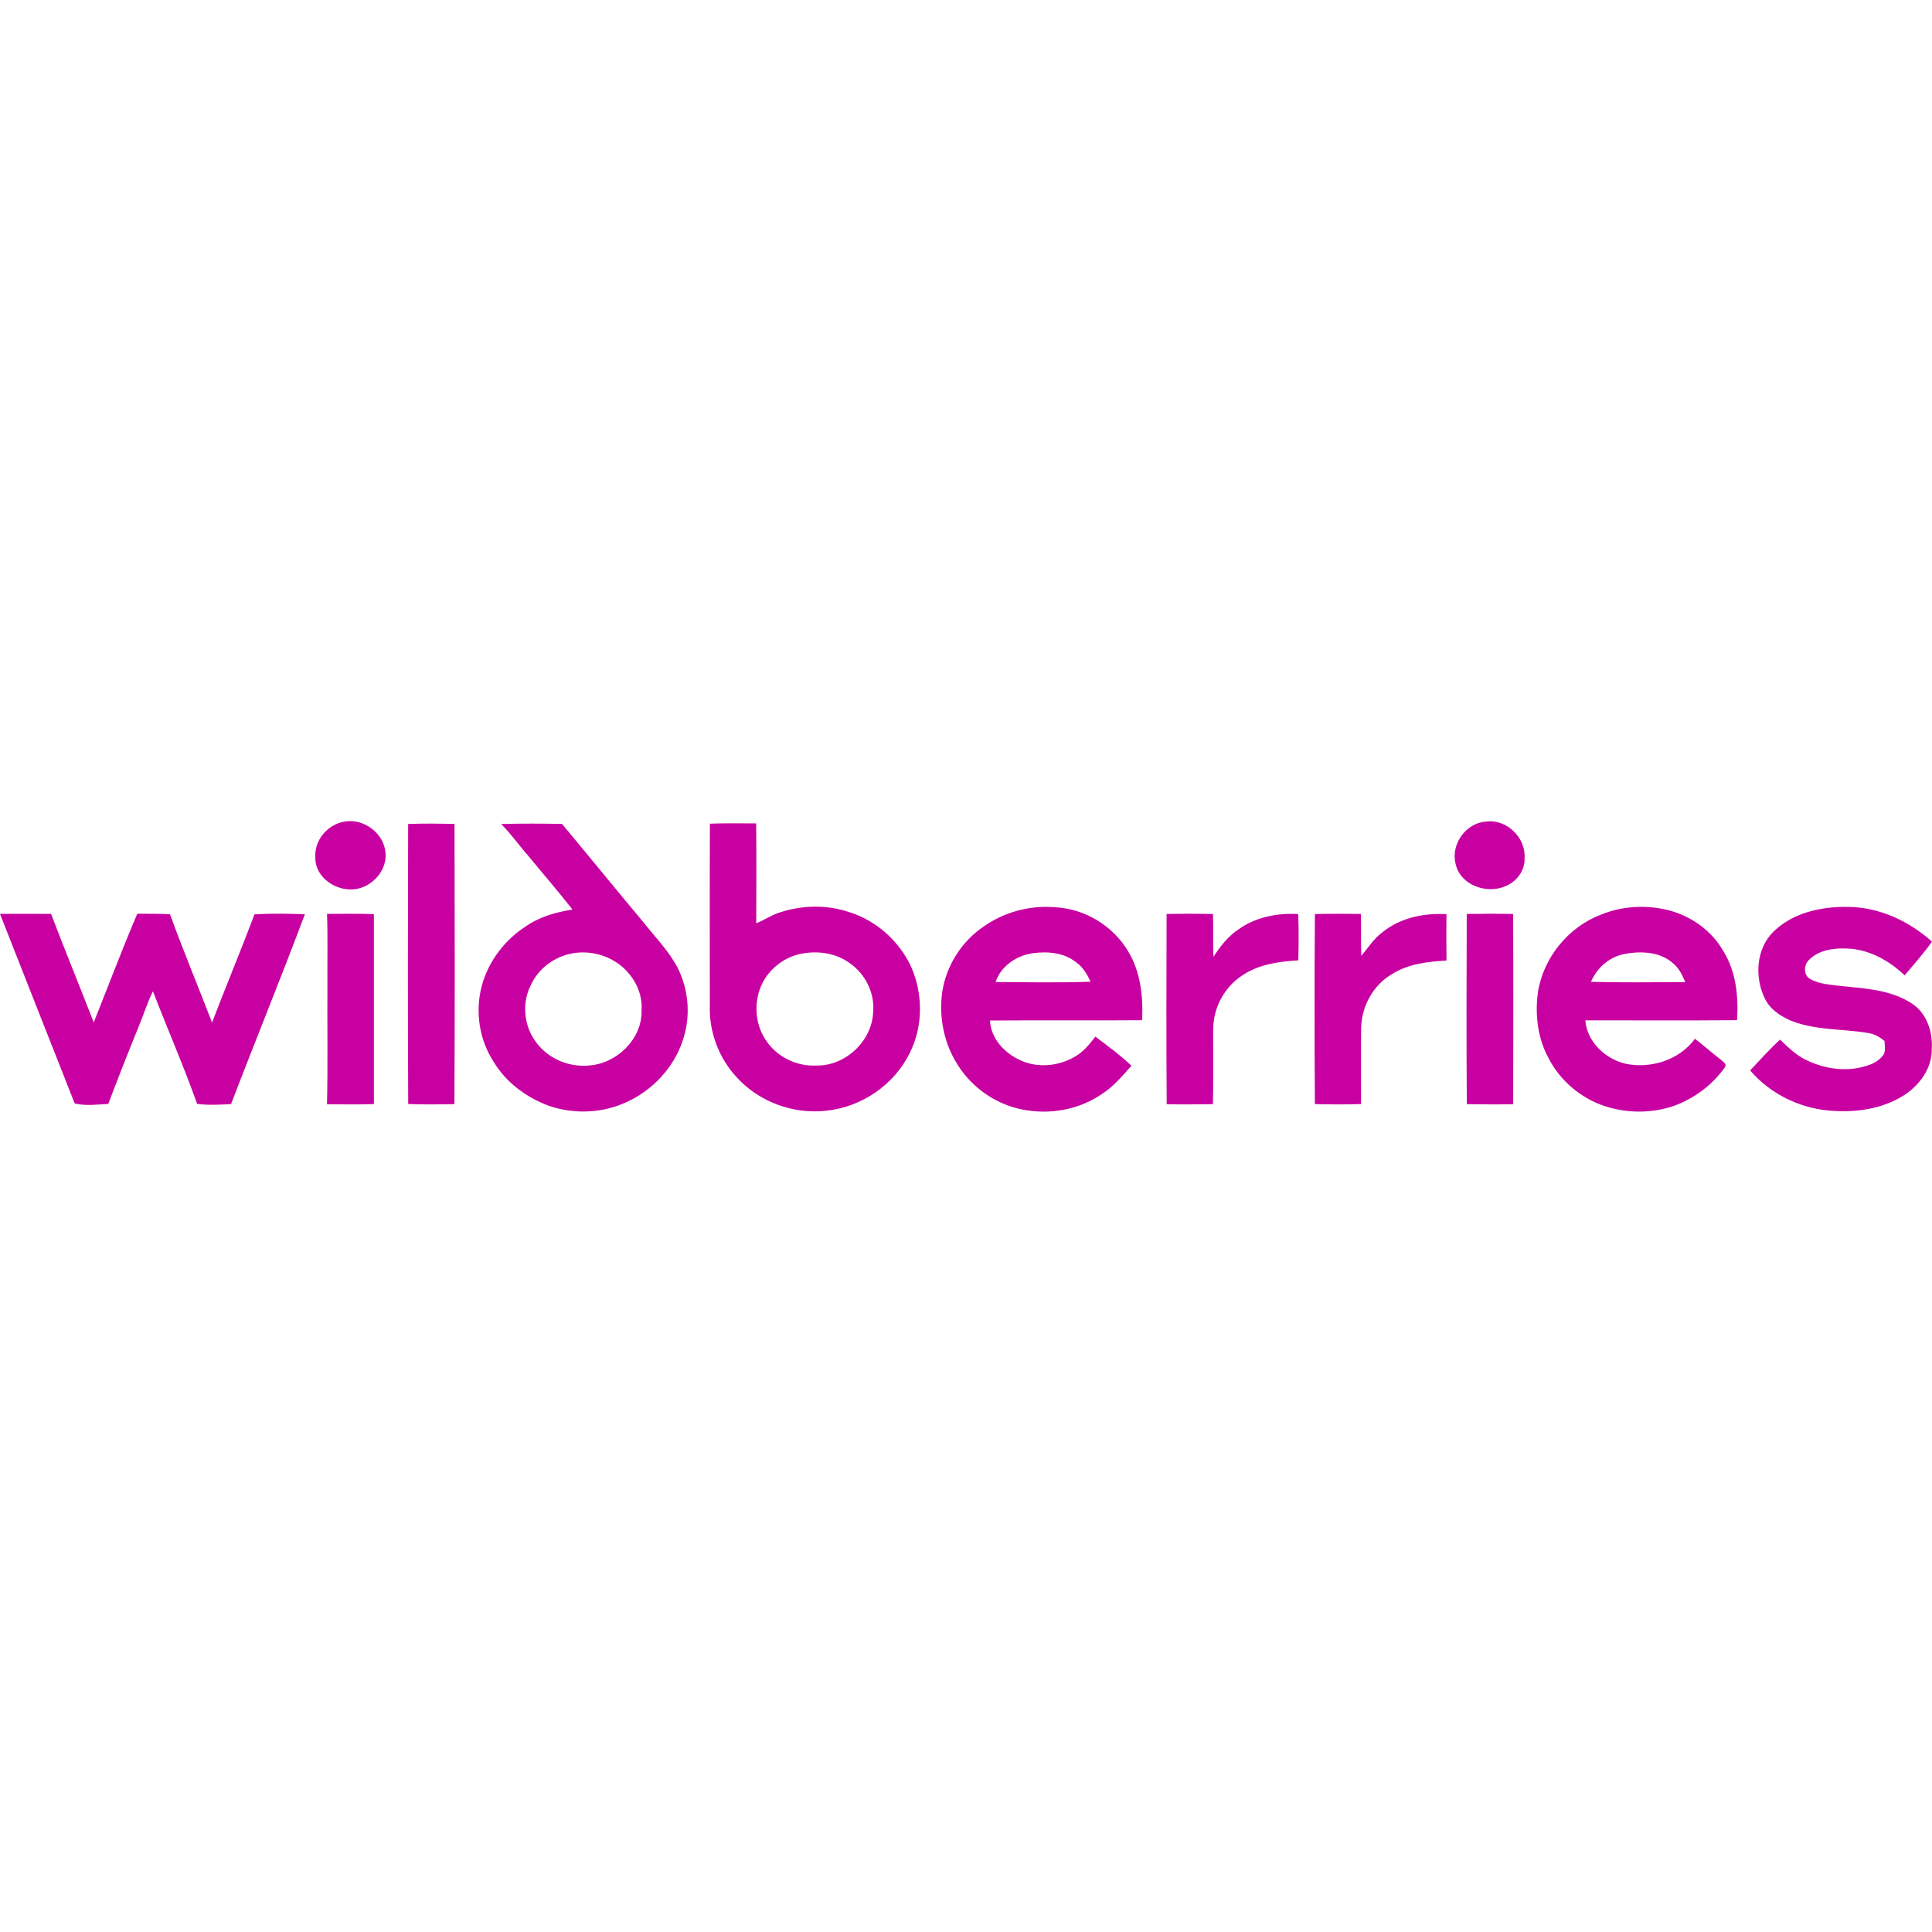<svg width="200" height="200" viewBox="0 0 200 200" fill="none" xmlns="http://www.w3.org/2000/svg">
<g clip-path="url(#clip0_8003_69)">
<path fill-rule="evenodd" clip-rule="evenodd" d="M35.628 85.058C37.644 84.671 39.795 86.274 39.913 88.339C40.029 89.93 38.871 91.404 37.395 91.895C35.314 92.62 32.629 91.088 32.642 88.781C32.518 86.994 33.887 85.365 35.628 85.058ZM153.892 85.047C155.968 84.78 157.957 86.725 157.822 88.799C157.908 90.133 156.932 91.371 155.699 91.795C153.785 92.544 151.158 91.586 150.689 89.45C150.148 87.396 151.764 85.147 153.892 85.047ZM42.252 85.298C43.85 85.238 45.45 85.26 47.051 85.287C47.075 94.956 47.093 104.628 47.04 114.297C45.446 114.328 43.85 114.35 42.258 114.288C42.209 104.626 42.223 94.961 42.252 85.298ZM51.877 85.302C53.977 85.242 56.08 85.254 58.181 85.293C61.044 88.728 63.867 92.195 66.734 95.627C67.945 97.163 69.362 98.577 70.233 100.353C71.209 102.409 71.466 104.817 70.882 107.022C70.064 110.294 67.532 113.03 64.422 114.279C62.017 115.264 59.259 115.315 56.807 114.468C54.495 113.612 52.386 112.061 51.11 109.927C49.592 107.62 49.165 104.652 49.889 101.996C50.581 99.495 52.255 97.292 54.433 95.896C55.858 94.898 57.567 94.427 59.263 94.154C57.749 92.218 56.133 90.364 54.575 88.463C53.653 87.427 52.868 86.274 51.877 85.302ZM59.208 98.697C57.392 99.04 55.724 100.269 54.96 101.963C54.033 103.748 54.208 106.03 55.349 107.68C56.545 109.491 58.761 110.496 60.91 110.303C63.82 110.143 66.507 107.562 66.412 104.579C66.561 102.496 65.311 100.489 63.54 99.462C62.251 98.695 60.679 98.424 59.208 98.697ZM73.489 85.267C75.085 85.207 76.681 85.24 78.277 85.24C78.315 88.686 78.297 92.131 78.286 95.576C79.129 95.245 79.88 94.712 80.751 94.447C83.056 93.694 85.611 93.636 87.915 94.425C90.719 95.29 93.073 97.417 94.313 100.064C95.555 102.865 95.571 106.217 94.193 108.971C92.59 112.292 89.198 114.606 85.541 114.98C82.116 115.377 78.531 114.053 76.226 111.481C74.407 109.507 73.394 106.808 73.48 104.128C73.48 97.841 73.463 91.553 73.489 85.267ZM82.999 98.722C80.9 99.102 79.095 100.727 78.533 102.787C78.071 104.448 78.331 106.317 79.32 107.74C80.438 109.409 82.467 110.403 84.47 110.303C87.478 110.387 90.258 107.802 90.387 104.794C90.576 102.834 89.6 100.851 87.996 99.729C86.582 98.671 84.706 98.391 82.999 98.722ZM101.704 95.999C103.838 94.452 106.527 93.7 109.155 93.914C112.242 94.036 115.201 95.81 116.777 98.468C118.079 100.596 118.344 103.167 118.237 105.612C112.987 105.657 107.732 105.599 102.482 105.644C102.564 107.462 103.94 108.973 105.527 109.711C107.339 110.601 109.564 110.394 111.282 109.382C112.151 108.885 112.796 108.098 113.392 107.311C114.667 108.269 115.968 109.222 117.126 110.325C116.183 111.394 115.254 112.508 114.036 113.275C111.66 114.897 108.624 115.422 105.818 114.853C103.06 114.308 100.563 112.563 99.099 110.163C97.701 107.975 97.187 105.272 97.536 102.709C97.936 100.033 99.485 97.546 101.704 95.999ZM103.066 101.658C106.338 101.68 109.619 101.74 112.889 101.627C112.547 100.867 112.111 100.111 111.411 99.631C110.182 98.619 108.483 98.471 106.963 98.668C105.269 98.893 103.611 99.991 103.066 101.658ZM165.764 94.672C168.036 93.743 170.619 93.64 172.979 94.296C175.218 94.938 177.243 96.417 178.398 98.457C179.723 100.582 179.977 103.163 179.819 105.61C174.584 105.652 169.349 105.624 164.114 105.624C164.29 107.84 166.155 109.605 168.247 110.112C170.874 110.667 173.848 109.743 175.462 107.531C176.396 108.258 177.285 109.038 178.221 109.765C178.405 109.931 178.759 110.154 178.585 110.452C177.289 112.29 175.42 113.706 173.306 114.473C170.99 115.271 168.416 115.264 166.091 114.495C163.643 113.672 161.527 111.892 160.338 109.596C159.186 107.533 158.891 105.077 159.2 102.758C159.747 99.153 162.352 95.954 165.764 94.672ZM168.198 98.753C166.626 99.031 165.306 100.187 164.697 101.642C167.949 101.72 171.205 101.685 174.46 101.665C174.166 100.985 173.848 100.284 173.275 99.793C171.939 98.528 169.912 98.422 168.198 98.753ZM183.54 96.494C185.578 94.46 188.595 93.82 191.389 93.883C194.594 93.927 197.637 95.367 200 97.479C199.131 98.7 198.133 99.822 197.17 100.969C195.548 99.424 193.454 98.255 191.171 98.19C189.808 98.13 188.299 98.346 187.288 99.342C186.736 99.846 186.663 100.878 187.336 101.311C188.299 101.885 189.453 101.927 190.537 102.067C193.034 102.32 195.694 102.452 197.866 103.85C199.438 104.83 200.093 106.802 199.976 108.582C200.018 110.587 198.709 112.352 197.079 113.395C194.807 114.831 191.998 115.208 189.364 114.966C186.232 114.704 183.22 113.201 181.173 110.812C182.188 109.734 183.175 108.624 184.267 107.622C185.123 108.429 185.974 109.274 187.056 109.771C188.979 110.687 191.275 111.001 193.318 110.298C193.943 110.127 194.521 109.771 194.93 109.262C195.245 108.824 195.103 108.255 195.083 107.76C194.572 107.329 193.969 107 193.3 106.922C190.682 106.488 187.932 106.671 185.427 105.672C184.291 105.183 183.164 104.448 182.653 103.274C181.63 101.109 181.802 98.253 183.54 96.494ZM0 94.609C1.76 94.581 3.523 94.609 5.286 94.605C6.715 98.366 8.251 102.087 9.703 105.841C11.203 102.089 12.626 98.304 14.213 94.589C15.342 94.609 16.471 94.574 17.6 94.645C18.965 98.413 20.519 102.112 21.951 105.857C23.384 102.109 24.929 98.406 26.347 94.654C28.081 94.549 29.824 94.578 31.56 94.643C29.099 101.225 26.427 107.729 23.92 114.295C22.748 114.359 21.57 114.419 20.406 114.277C19.016 110.343 17.331 106.513 15.831 102.618C15.246 103.796 14.862 105.059 14.357 106.273C13.275 108.927 12.221 111.594 11.208 114.277C10.061 114.333 8.838 114.506 7.731 114.226C5.146 107.691 2.578 101.149 0 94.609ZM33.854 94.605C35.47 94.605 37.09 94.563 38.706 94.636C38.702 101.189 38.702 107.74 38.706 114.29C37.088 114.357 35.47 114.317 33.852 114.313C33.945 110.178 33.869 106.041 33.894 101.907C33.872 99.473 33.945 97.037 33.852 94.605H33.854ZM120.765 94.616C122.365 94.583 123.966 94.585 125.566 94.618C125.626 96.092 125.539 97.57 125.624 99.044C126.335 97.939 127.16 96.888 128.273 96.163C130.038 94.918 132.268 94.503 134.393 94.618C134.455 96.214 134.437 97.815 134.404 99.413C132.401 99.537 130.321 99.813 128.618 100.965C127.251 101.847 126.248 103.258 125.824 104.826C125.51 105.899 125.593 107.026 125.588 108.131C125.582 110.187 125.608 112.245 125.559 114.302C123.966 114.322 122.37 114.344 120.776 114.304C120.727 107.742 120.749 101.178 120.765 94.616ZM136.116 94.623C137.705 94.583 139.294 94.589 140.884 94.612C140.91 96.056 140.872 97.501 140.919 98.946C141.635 98.124 142.208 97.159 143.109 96.51C144.947 95.007 147.41 94.496 149.737 94.638C149.726 96.237 149.719 97.835 149.742 99.433C147.794 99.553 145.772 99.771 144.089 100.847C142.168 101.963 140.973 104.137 140.906 106.342C140.872 108.991 140.906 111.641 140.895 114.29C139.303 114.348 137.709 114.33 136.116 114.295C136.071 107.738 136.071 101.178 136.116 94.623ZM151.836 94.614C153.436 94.585 155.036 94.581 156.639 94.618C156.668 101.18 156.659 107.742 156.644 114.304C155.043 114.342 153.44 114.326 151.842 114.299C151.8 107.738 151.809 101.176 151.836 94.614Z" fill="#C800A1"/>
</g>
<defs>
<clipPath id="clip0_8003_69">
<rect width="200" height="30.075" fill="white" transform="translate(0 85)"/>
</clipPath>
</defs>
</svg>
